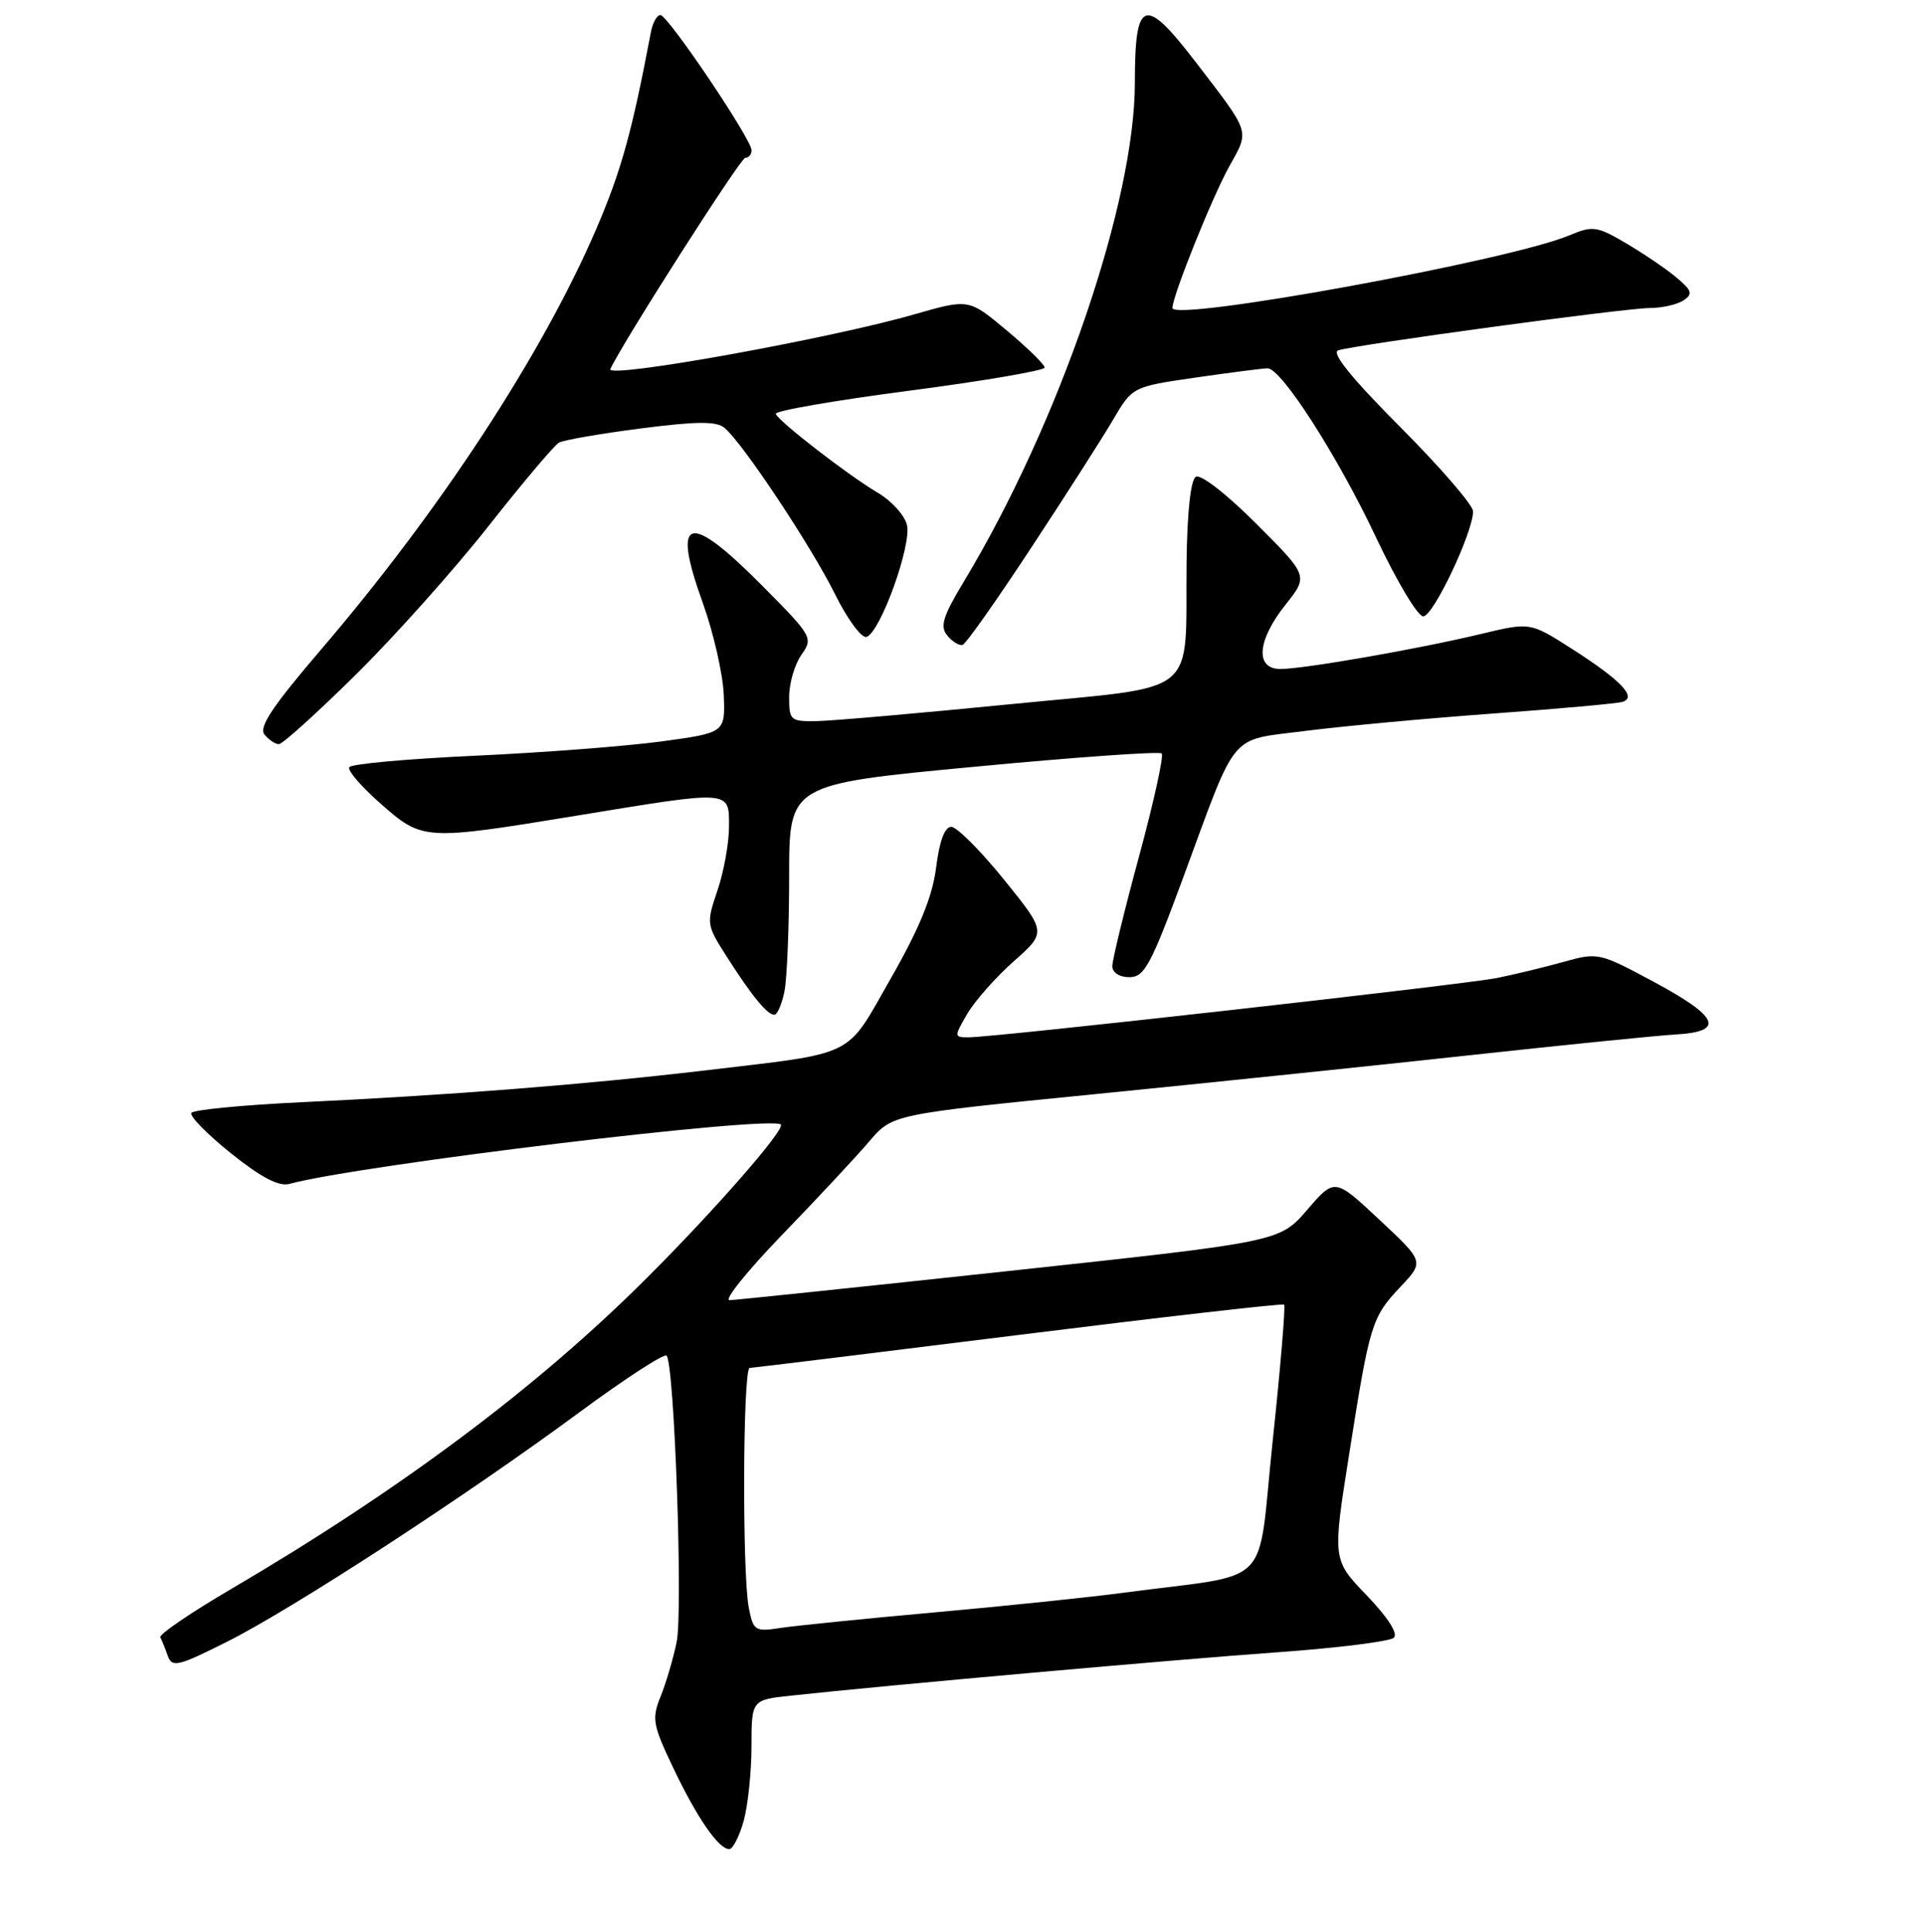 <?xml version="1.0" encoding="UTF-8" standalone="no"?>
<!DOCTYPE svg PUBLIC "-//W3C//DTD SVG 1.1//EN" "http://www.w3.org/Graphics/SVG/1.1/DTD/svg11.dtd" >
<svg xmlns="http://www.w3.org/2000/svg" xmlns:xlink="http://www.w3.org/1999/xlink" version="1.1" viewBox="0 0 256 257">
 <g >
 <path fill="currentColor"
d=" M 98.95 242.25 C 99.52 240.19 99.99 235.72 99.99 232.32 C 100.00 226.14 100.00 226.14 105.25 225.58 C 117.75 224.22 156.69 220.75 170.00 219.81 C 177.97 219.24 184.93 218.37 185.46 217.88 C 186.05 217.33 184.67 215.18 181.85 212.24 C 177.29 207.50 177.29 207.50 179.51 193.48 C 182.26 176.06 182.50 175.26 186.36 171.17 C 189.50 167.84 189.50 167.84 183.54 162.27 C 177.59 156.70 177.59 156.70 173.93 160.95 C 170.27 165.20 170.27 165.20 134.38 169.07 C 114.65 171.20 97.86 172.95 97.07 172.97 C 96.28 172.99 99.44 169.06 104.09 164.25 C 108.74 159.44 113.94 153.87 115.64 151.87 C 118.73 148.24 118.73 148.24 145.61 145.57 C 160.40 144.10 182.85 141.77 195.50 140.39 C 208.15 139.01 220.53 137.76 223.00 137.62 C 229.54 137.24 228.73 135.29 220.10 130.65 C 212.83 126.74 212.61 126.69 208.10 127.95 C 205.57 128.66 201.55 129.63 199.17 130.11 C 194.66 131.00 132.38 138.00 128.88 138.00 C 126.93 138.00 126.93 137.93 128.69 134.89 C 129.69 133.18 132.47 130.03 134.87 127.90 C 139.25 124.03 139.25 124.03 133.58 117.01 C 130.46 113.16 127.31 110.00 126.57 110.00 C 125.70 110.00 125.00 111.88 124.56 115.39 C 124.07 119.26 122.38 123.42 118.54 130.14 C 112.41 140.88 114.24 139.98 93.50 142.44 C 77.98 144.27 59.69 145.71 40.22 146.63 C 32.36 147.00 25.72 147.64 25.46 148.06 C 25.20 148.48 27.58 150.90 30.74 153.44 C 34.74 156.64 37.11 157.88 38.50 157.50 C 47.89 154.96 102.49 148.37 103.89 149.60 C 104.55 150.19 95.10 161.00 86.05 170.03 C 71.48 184.58 53.34 198.14 30.73 211.41 C 25.36 214.56 21.13 217.44 21.33 217.82 C 21.53 218.19 21.98 219.30 22.32 220.27 C 22.90 221.88 23.65 221.70 30.23 218.40 C 39.02 213.98 62.07 198.98 77.10 187.88 C 83.15 183.42 88.36 180.03 88.69 180.35 C 89.73 181.40 90.89 214.30 90.03 218.47 C 89.57 220.68 88.61 223.94 87.89 225.71 C 86.71 228.64 86.85 229.46 89.55 235.13 C 92.72 241.80 95.61 246.00 97.03 246.00 C 97.51 246.00 98.37 244.31 98.95 242.25 Z  M 104.38 131.88 C 104.72 130.16 105.00 123.26 105.00 116.54 C 105.00 104.34 105.00 104.34 129.52 102.02 C 143.00 100.74 154.28 99.94 154.57 100.24 C 154.87 100.54 153.52 106.70 151.56 113.92 C 149.60 121.14 148.00 127.72 148.00 128.53 C 148.00 129.39 148.94 130.00 150.27 130.00 C 152.27 130.00 153.12 128.42 157.43 116.75 C 164.74 96.93 163.38 98.57 173.68 97.24 C 178.53 96.62 189.70 95.58 198.50 94.94 C 207.30 94.30 215.11 93.60 215.86 93.38 C 217.88 92.78 215.72 90.52 209.09 86.28 C 203.60 82.77 203.60 82.77 197.05 84.34 C 188.78 86.33 173.48 89.00 170.37 89.00 C 166.96 89.00 167.26 85.21 171.05 80.44 C 174.09 76.61 174.09 76.61 167.16 69.68 C 163.21 65.72 159.75 63.04 159.11 63.43 C 158.42 63.86 157.96 68.16 157.88 74.81 C 157.68 93.05 160.03 91.15 134.49 93.68 C 122.40 94.88 110.81 95.89 108.75 95.93 C 105.17 96.00 105.00 95.86 105.00 92.72 C 105.00 90.92 105.73 88.40 106.63 87.12 C 108.22 84.85 108.10 84.65 101.40 77.90 C 91.56 67.98 89.33 68.62 93.50 80.18 C 94.93 84.15 96.19 89.67 96.30 92.44 C 96.50 97.48 96.50 97.48 88.00 98.64 C 83.33 99.27 72.17 100.13 63.22 100.54 C 54.27 100.95 46.73 101.63 46.47 102.06 C 46.20 102.48 48.08 104.66 50.64 106.91 C 56.23 111.83 56.42 111.84 76.80 108.50 C 97.46 105.11 97.00 105.08 97.00 109.97 C 97.00 112.15 96.31 115.96 95.47 118.44 C 93.97 122.86 93.99 123.03 96.67 127.22 C 100.02 132.48 102.08 135.00 103.03 135.00 C 103.43 135.00 104.03 133.59 104.38 131.88 Z  M 47.35 89.75 C 52.50 84.66 60.44 75.78 64.99 70.00 C 69.54 64.22 73.77 59.22 74.38 58.88 C 75.00 58.54 79.88 57.69 85.24 57.00 C 92.70 56.04 95.32 56.02 96.40 56.92 C 98.81 58.92 107.90 72.60 111.09 79.02 C 112.75 82.38 114.65 84.95 115.30 84.73 C 117.14 84.12 121.34 72.47 120.67 69.82 C 120.35 68.53 118.60 66.61 116.79 65.55 C 112.90 63.26 103.62 56.09 103.22 55.06 C 103.07 54.66 111.06 53.27 120.97 51.98 C 130.89 50.68 139.00 49.29 139.00 48.90 C 139.00 48.51 136.73 46.28 133.95 43.96 C 128.91 39.74 128.91 39.74 121.70 41.81 C 110.38 45.07 80.60 50.44 81.21 49.10 C 82.80 45.63 98.53 21.00 99.16 21.00 C 99.62 21.00 100.00 20.55 100.00 19.99 C 100.00 18.53 88.86 2.00 87.87 2.00 C 87.41 2.00 86.85 3.01 86.61 4.25 C 84.08 17.62 82.64 22.81 79.28 30.59 C 72.11 47.22 58.47 68.04 42.67 86.47 C 36.25 93.97 34.39 96.76 35.19 97.72 C 35.77 98.43 36.63 99.00 37.11 99.00 C 37.59 99.00 42.19 94.84 47.35 89.75 Z  M 137.20 72.88 C 141.77 65.94 146.67 58.28 148.09 55.86 C 150.68 51.45 150.68 51.45 159.14 50.22 C 163.80 49.55 168.08 49.00 168.66 49.00 C 170.50 49.00 177.99 60.68 183.10 71.52 C 185.82 77.29 188.64 82.00 189.37 82.00 C 190.70 82.00 196.01 70.81 196.00 68.02 C 196.00 67.20 191.64 62.16 186.31 56.81 C 179.82 50.29 177.10 46.93 178.06 46.61 C 180.37 45.86 216.20 40.99 219.50 40.98 C 221.15 40.97 223.18 40.52 224.00 39.96 C 225.28 39.11 225.13 38.65 223.04 36.90 C 221.68 35.76 218.68 33.73 216.37 32.37 C 212.45 30.07 211.93 30.00 208.76 31.33 C 200.74 34.68 156.00 42.85 156.00 40.97 C 156.00 39.39 161.27 26.26 163.56 22.14 C 166.28 17.25 166.47 17.87 159.05 8.20 C 152.26 -0.64 151.00 -0.19 151.00 11.01 C 151.00 26.92 140.94 56.29 128.30 77.28 C 125.43 82.04 125.03 83.34 126.06 84.57 C 126.74 85.39 127.66 85.94 128.10 85.78 C 128.54 85.63 132.64 79.82 137.20 72.88 Z  M 99.64 213.94 C 98.74 209.46 98.84 182.00 99.75 181.98 C 100.16 181.97 116.25 180.00 135.50 177.60 C 154.75 175.20 170.66 173.38 170.86 173.56 C 171.06 173.74 170.38 181.90 169.34 191.69 C 167.21 211.78 169.76 209.19 149.50 211.89 C 145.10 212.48 133.85 213.65 124.50 214.49 C 115.15 215.33 105.87 216.27 103.89 216.57 C 100.47 217.10 100.24 216.96 99.64 213.94 Z "/>
</g>
</svg>